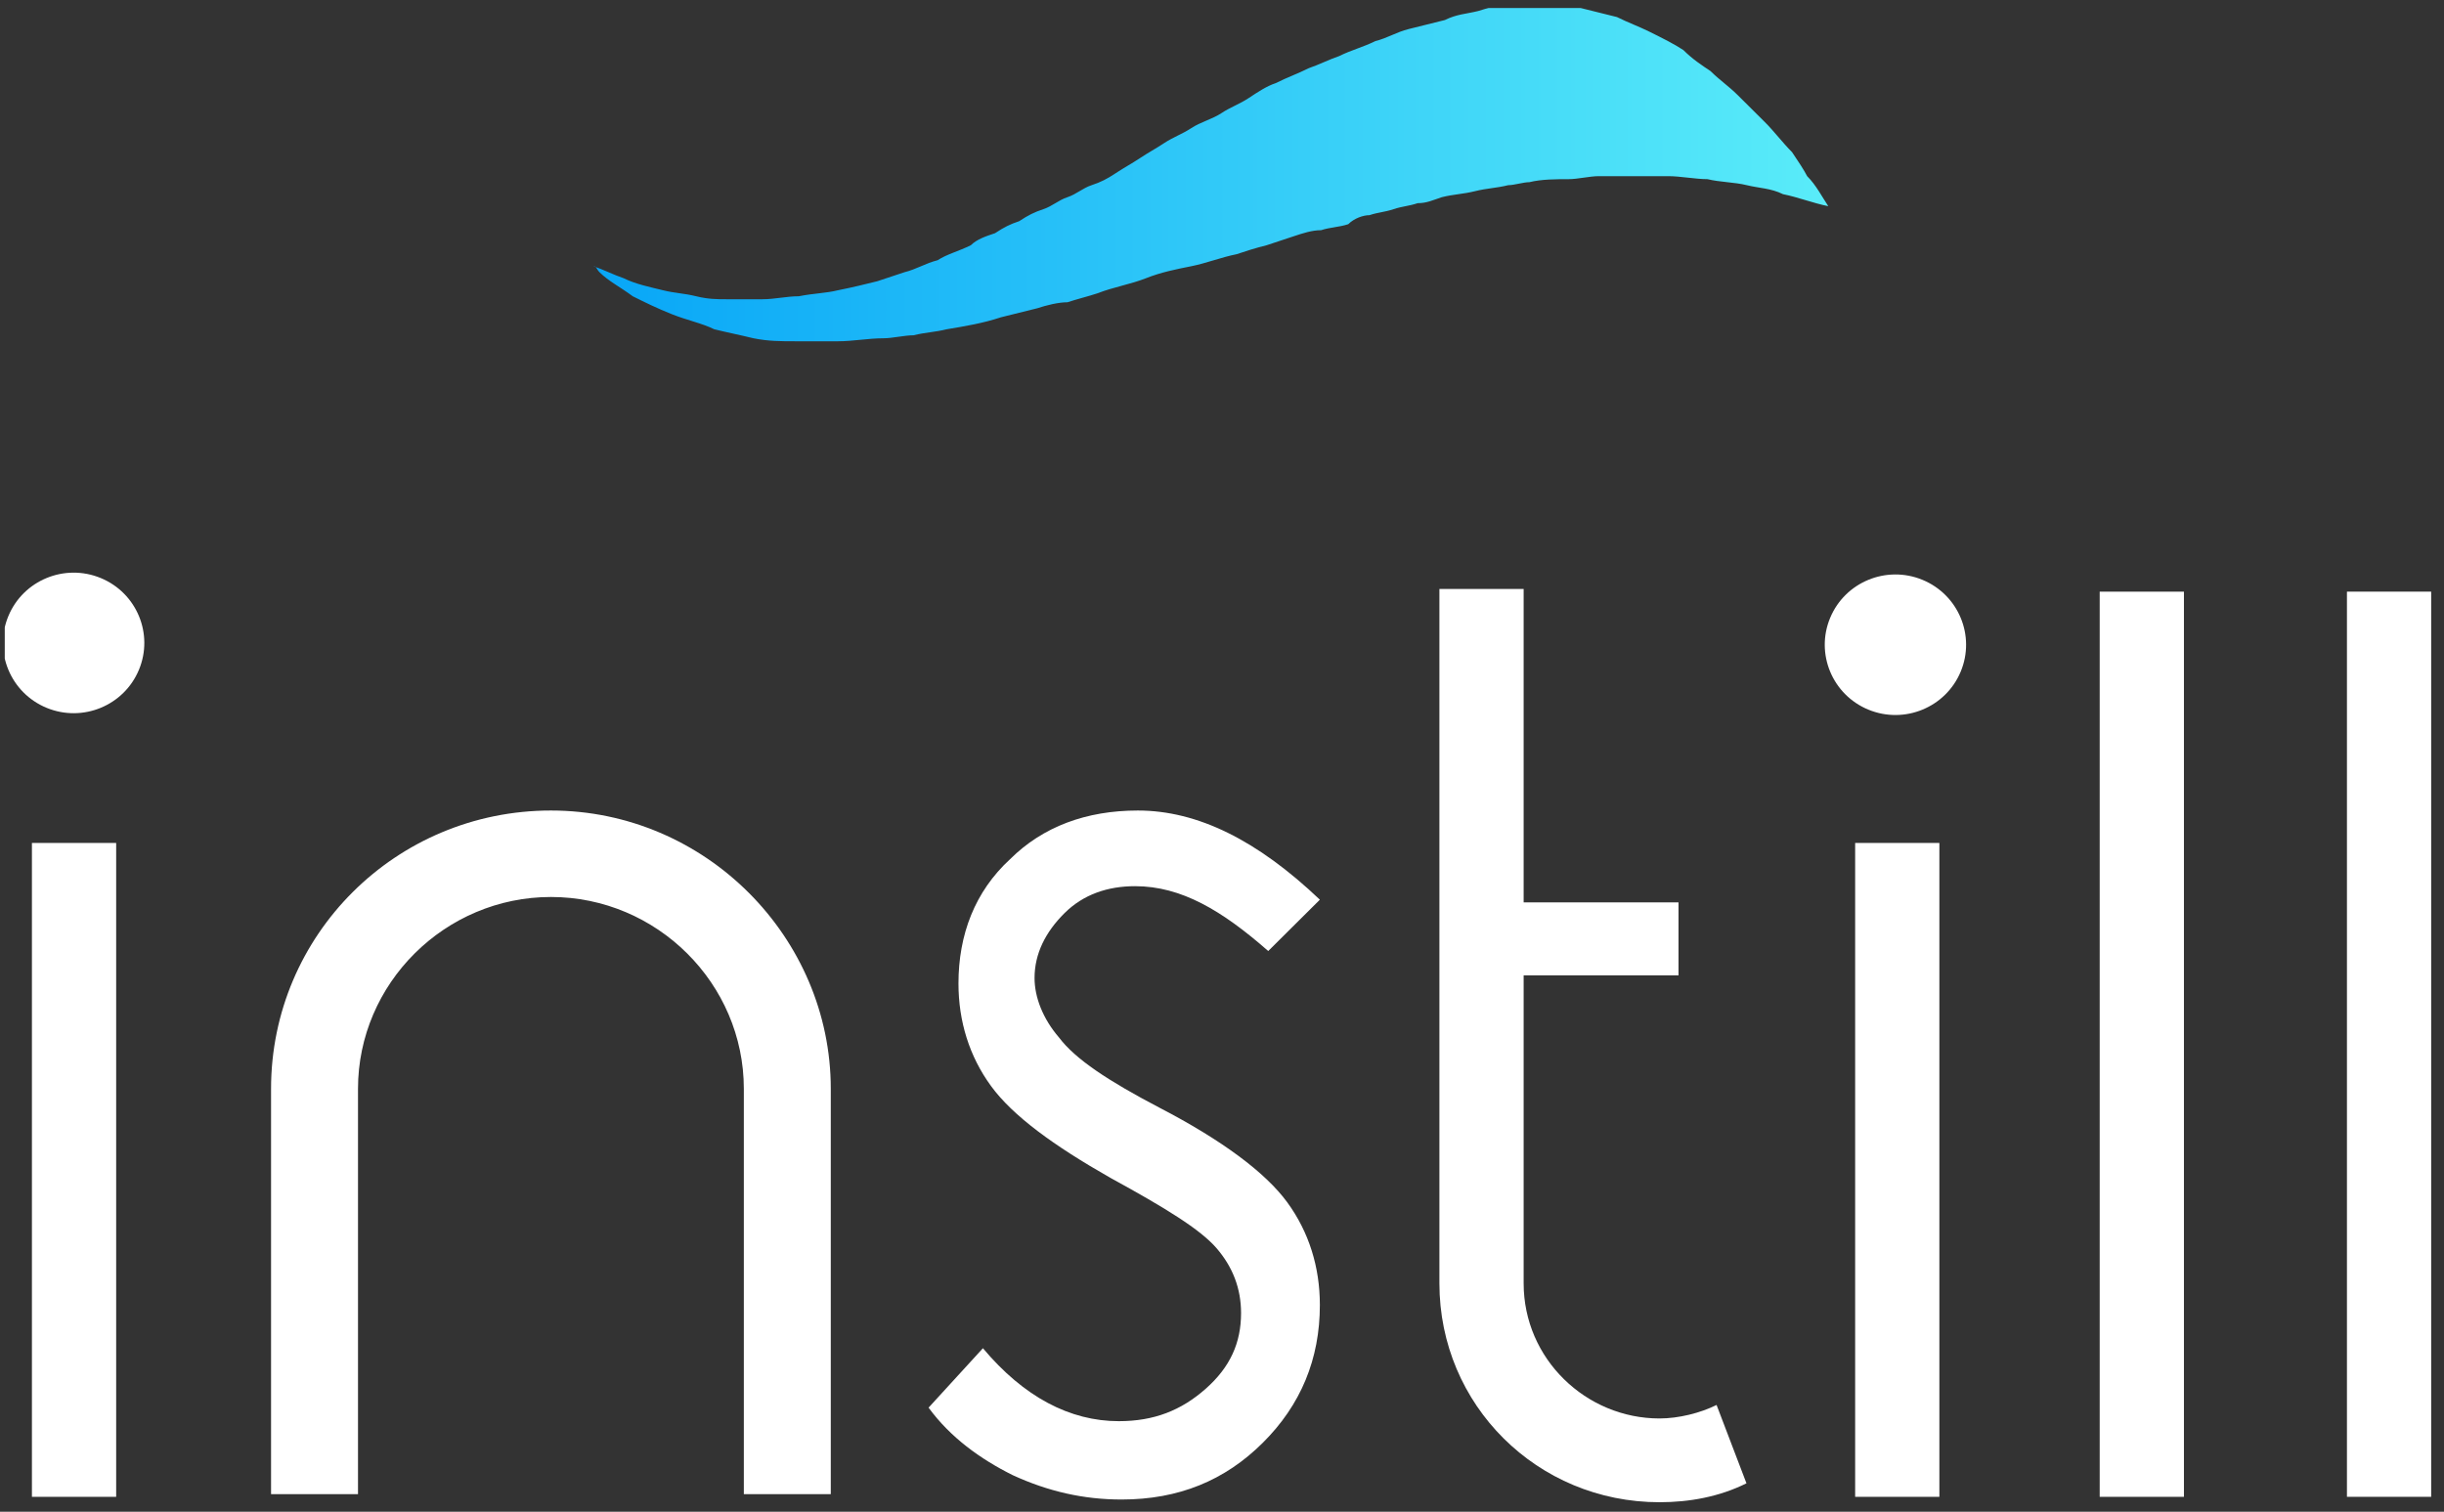 <svg width="139" height="86" viewBox="0 0 139 86" fill="none" xmlns="http://www.w3.org/2000/svg">
<rect x="0" y="0" width="139" height="86" fill="#333333" stroke="none"/>
<g clip-path="url(#clip0)">
<path d="M6.607 47.953H1.816V85.15H6.607V47.953Z" fill="white"/>
<path d="M75.066 51.181C71.511 47.799 68.112 46.108 64.712 46.108C61.776 46.108 59.303 47.03 57.449 48.875C55.44 50.719 54.512 53.179 54.512 55.945C54.512 58.097 55.13 60.096 56.367 61.786C57.603 63.477 59.921 65.168 63.166 67.012C66.257 68.703 68.266 69.933 69.193 71.009C70.12 72.085 70.584 73.314 70.584 74.698C70.584 76.388 69.966 77.772 68.575 79.001C67.184 80.231 65.639 80.846 63.63 80.846C60.848 80.846 58.221 79.463 55.903 76.696L52.812 80.077C54.049 81.768 55.749 82.998 57.603 83.92C59.612 84.842 61.621 85.303 63.785 85.303C67.03 85.303 69.657 84.228 71.82 82.076C73.984 79.924 75.066 77.311 75.066 74.237C75.066 72.085 74.447 70.087 73.211 68.396C71.975 66.705 69.502 64.86 65.948 63.016C63.012 61.479 61.157 60.249 60.23 59.02C59.303 57.944 58.839 56.714 58.839 55.638C58.839 54.255 59.458 53.025 60.539 51.949C61.621 50.873 63.012 50.412 64.557 50.412C67.184 50.412 69.502 51.795 72.129 54.101L75.066 51.181Z" fill="white"/>
<path d="M110.3 47.953H105.51V85.15H110.3V47.953Z" fill="white"/>
<path d="M124.209 33.658H119.418V85.15H124.209V33.658Z" fill="white"/>
<path d="M138.271 33.658H133.48V85.15H138.271V33.658Z" fill="white"/>
<path d="M31.333 46.108C22.525 46.108 15.416 53.179 15.416 61.94V84.996H20.361V61.94C20.361 55.945 25.306 51.027 31.333 51.027C37.36 51.027 42.305 55.945 42.305 61.94V84.996H47.25V61.94C47.25 53.332 40.142 46.108 31.333 46.108Z" fill="white"/>
<path d="M86.656 55.484H95.464V51.334H86.656V33.504H81.865V73.007C81.865 79.924 87.428 85.457 94.383 85.457C96.082 85.457 97.782 85.15 99.328 84.381L97.628 79.924C96.701 80.385 95.464 80.692 94.383 80.692C90.21 80.692 86.656 77.311 86.656 73.007V55.484Z" fill="white"/>
<path d="M111.513 38.207C112.362 36.167 111.388 33.83 109.338 32.985C107.288 32.14 104.938 33.109 104.088 35.148C103.239 37.187 104.213 39.525 106.263 40.37C108.313 41.214 110.664 40.246 111.513 38.207Z" fill="white"/>
<path d="M7.901 38.104C8.751 36.065 7.777 33.727 5.727 32.882C3.677 32.037 1.326 33.006 0.477 35.045C-0.372 37.084 0.601 39.422 2.652 40.267C4.702 41.111 7.052 40.143 7.901 38.104Z" fill="white"/>
<path d="M101.921 8.655C101.406 8.143 100.891 7.459 100.376 6.947C99.861 6.435 99.346 5.922 98.83 5.41C98.315 4.898 97.8 4.556 97.285 4.044C96.77 3.702 96.255 3.361 95.74 2.848C95.225 2.507 94.538 2.165 93.851 1.823C93.164 1.482 92.649 1.311 91.962 0.97C91.275 0.799 90.588 0.628 89.902 0.457C89.215 0.286 88.528 0.286 87.841 0.286C87.154 0.286 86.639 0.286 85.953 0.286C85.266 0.286 84.579 0.457 84.064 0.628C83.377 0.799 82.862 0.799 82.175 1.14C81.488 1.311 80.801 1.482 80.115 1.653C79.428 1.823 78.912 2.165 78.226 2.336C77.539 2.677 76.852 2.848 76.165 3.19C75.65 3.361 74.963 3.702 74.448 3.873C73.761 4.214 73.246 4.385 72.559 4.727C72.044 4.898 71.529 5.239 71.014 5.581C70.499 5.922 69.984 6.093 69.469 6.435C68.954 6.776 68.267 6.947 67.752 7.289C67.237 7.63 66.721 7.801 66.206 8.143C65.691 8.484 65.348 8.655 64.833 8.996C64.317 9.338 63.974 9.509 63.459 9.85C62.944 10.192 62.6 10.363 62.085 10.534C61.57 10.704 61.227 11.046 60.712 11.217C60.197 11.387 59.853 11.729 59.338 11.9C58.823 12.071 58.48 12.241 57.964 12.583C57.449 12.754 57.106 12.925 56.591 13.266C56.076 13.437 55.56 13.608 55.217 13.949C54.53 14.291 53.843 14.462 53.328 14.803C52.642 14.974 52.126 15.316 51.44 15.486C50.925 15.657 50.409 15.828 49.894 15.999C49.207 16.169 48.521 16.34 47.662 16.511C46.975 16.682 46.288 16.682 45.43 16.853C44.743 16.853 44.056 17.023 43.369 17.023C42.683 17.023 41.996 17.023 41.309 17.023C40.794 17.023 40.279 17.023 39.592 16.853C38.905 16.682 38.39 16.682 37.703 16.511C37.016 16.34 36.158 16.169 35.471 15.828C34.956 15.657 34.269 15.316 33.754 15.145C33.926 15.145 33.926 15.316 34.097 15.486C34.612 15.999 35.299 16.34 35.986 16.853C36.673 17.194 37.36 17.536 38.218 17.877C39.077 18.219 39.935 18.39 40.622 18.731C41.309 18.902 42.167 19.073 42.854 19.244C43.713 19.414 44.4 19.414 45.258 19.414C46.117 19.414 46.804 19.414 47.662 19.414C48.521 19.414 49.379 19.244 50.238 19.244C50.753 19.244 51.44 19.073 51.955 19.073C52.642 18.902 53.157 18.902 53.843 18.731C54.874 18.56 55.904 18.39 56.934 18.048C57.621 17.877 58.308 17.706 58.995 17.536C59.51 17.365 60.197 17.194 60.712 17.194C61.227 17.023 61.914 16.853 62.429 16.682C63.287 16.34 64.317 16.169 65.176 15.828C66.035 15.486 66.893 15.316 67.752 15.145C68.61 14.974 69.469 14.632 70.327 14.462C70.842 14.291 71.358 14.12 72.044 13.949C72.559 13.778 73.075 13.608 73.59 13.437C74.105 13.266 74.62 13.095 75.135 13.095C75.65 12.925 76.165 12.925 76.68 12.754C77.024 12.412 77.539 12.241 77.882 12.241C78.397 12.071 78.741 12.071 79.256 11.9C79.771 11.729 80.115 11.729 80.63 11.558C81.145 11.558 81.488 11.387 82.003 11.217C82.69 11.046 83.205 11.046 83.892 10.875C84.579 10.704 85.094 10.704 85.781 10.534C86.124 10.534 86.639 10.363 86.983 10.363C87.669 10.192 88.528 10.192 89.215 10.192C89.73 10.192 90.417 10.021 90.932 10.021C91.619 10.021 92.477 10.021 93.164 10.021C93.679 10.021 94.366 10.021 94.881 10.021C95.568 10.021 96.427 10.192 97.113 10.192C97.8 10.363 98.659 10.363 99.346 10.534C100.032 10.704 100.719 10.704 101.406 11.046C102.265 11.217 103.123 11.558 103.982 11.729C103.638 11.217 103.295 10.534 102.78 10.021C102.608 9.68 102.265 9.167 101.921 8.655Z" fill="url(#paint0_linear)"/>
</g>
<defs>
<linearGradient id="paint0_linear" x1="33.836" y1="9.75" x2="112.133" y2="9.75" gradientUnits="userSpaceOnUse">
<stop stop-color="#08A6F7"/>
<stop offset="1" stop-color="#63F4F9"/>
</linearGradient>
<clipPath id="clip0">
<rect width="138" height="85" fill="white" transform="translate(0.271 0.457)"/>
</clipPath>
</defs>
</svg>

